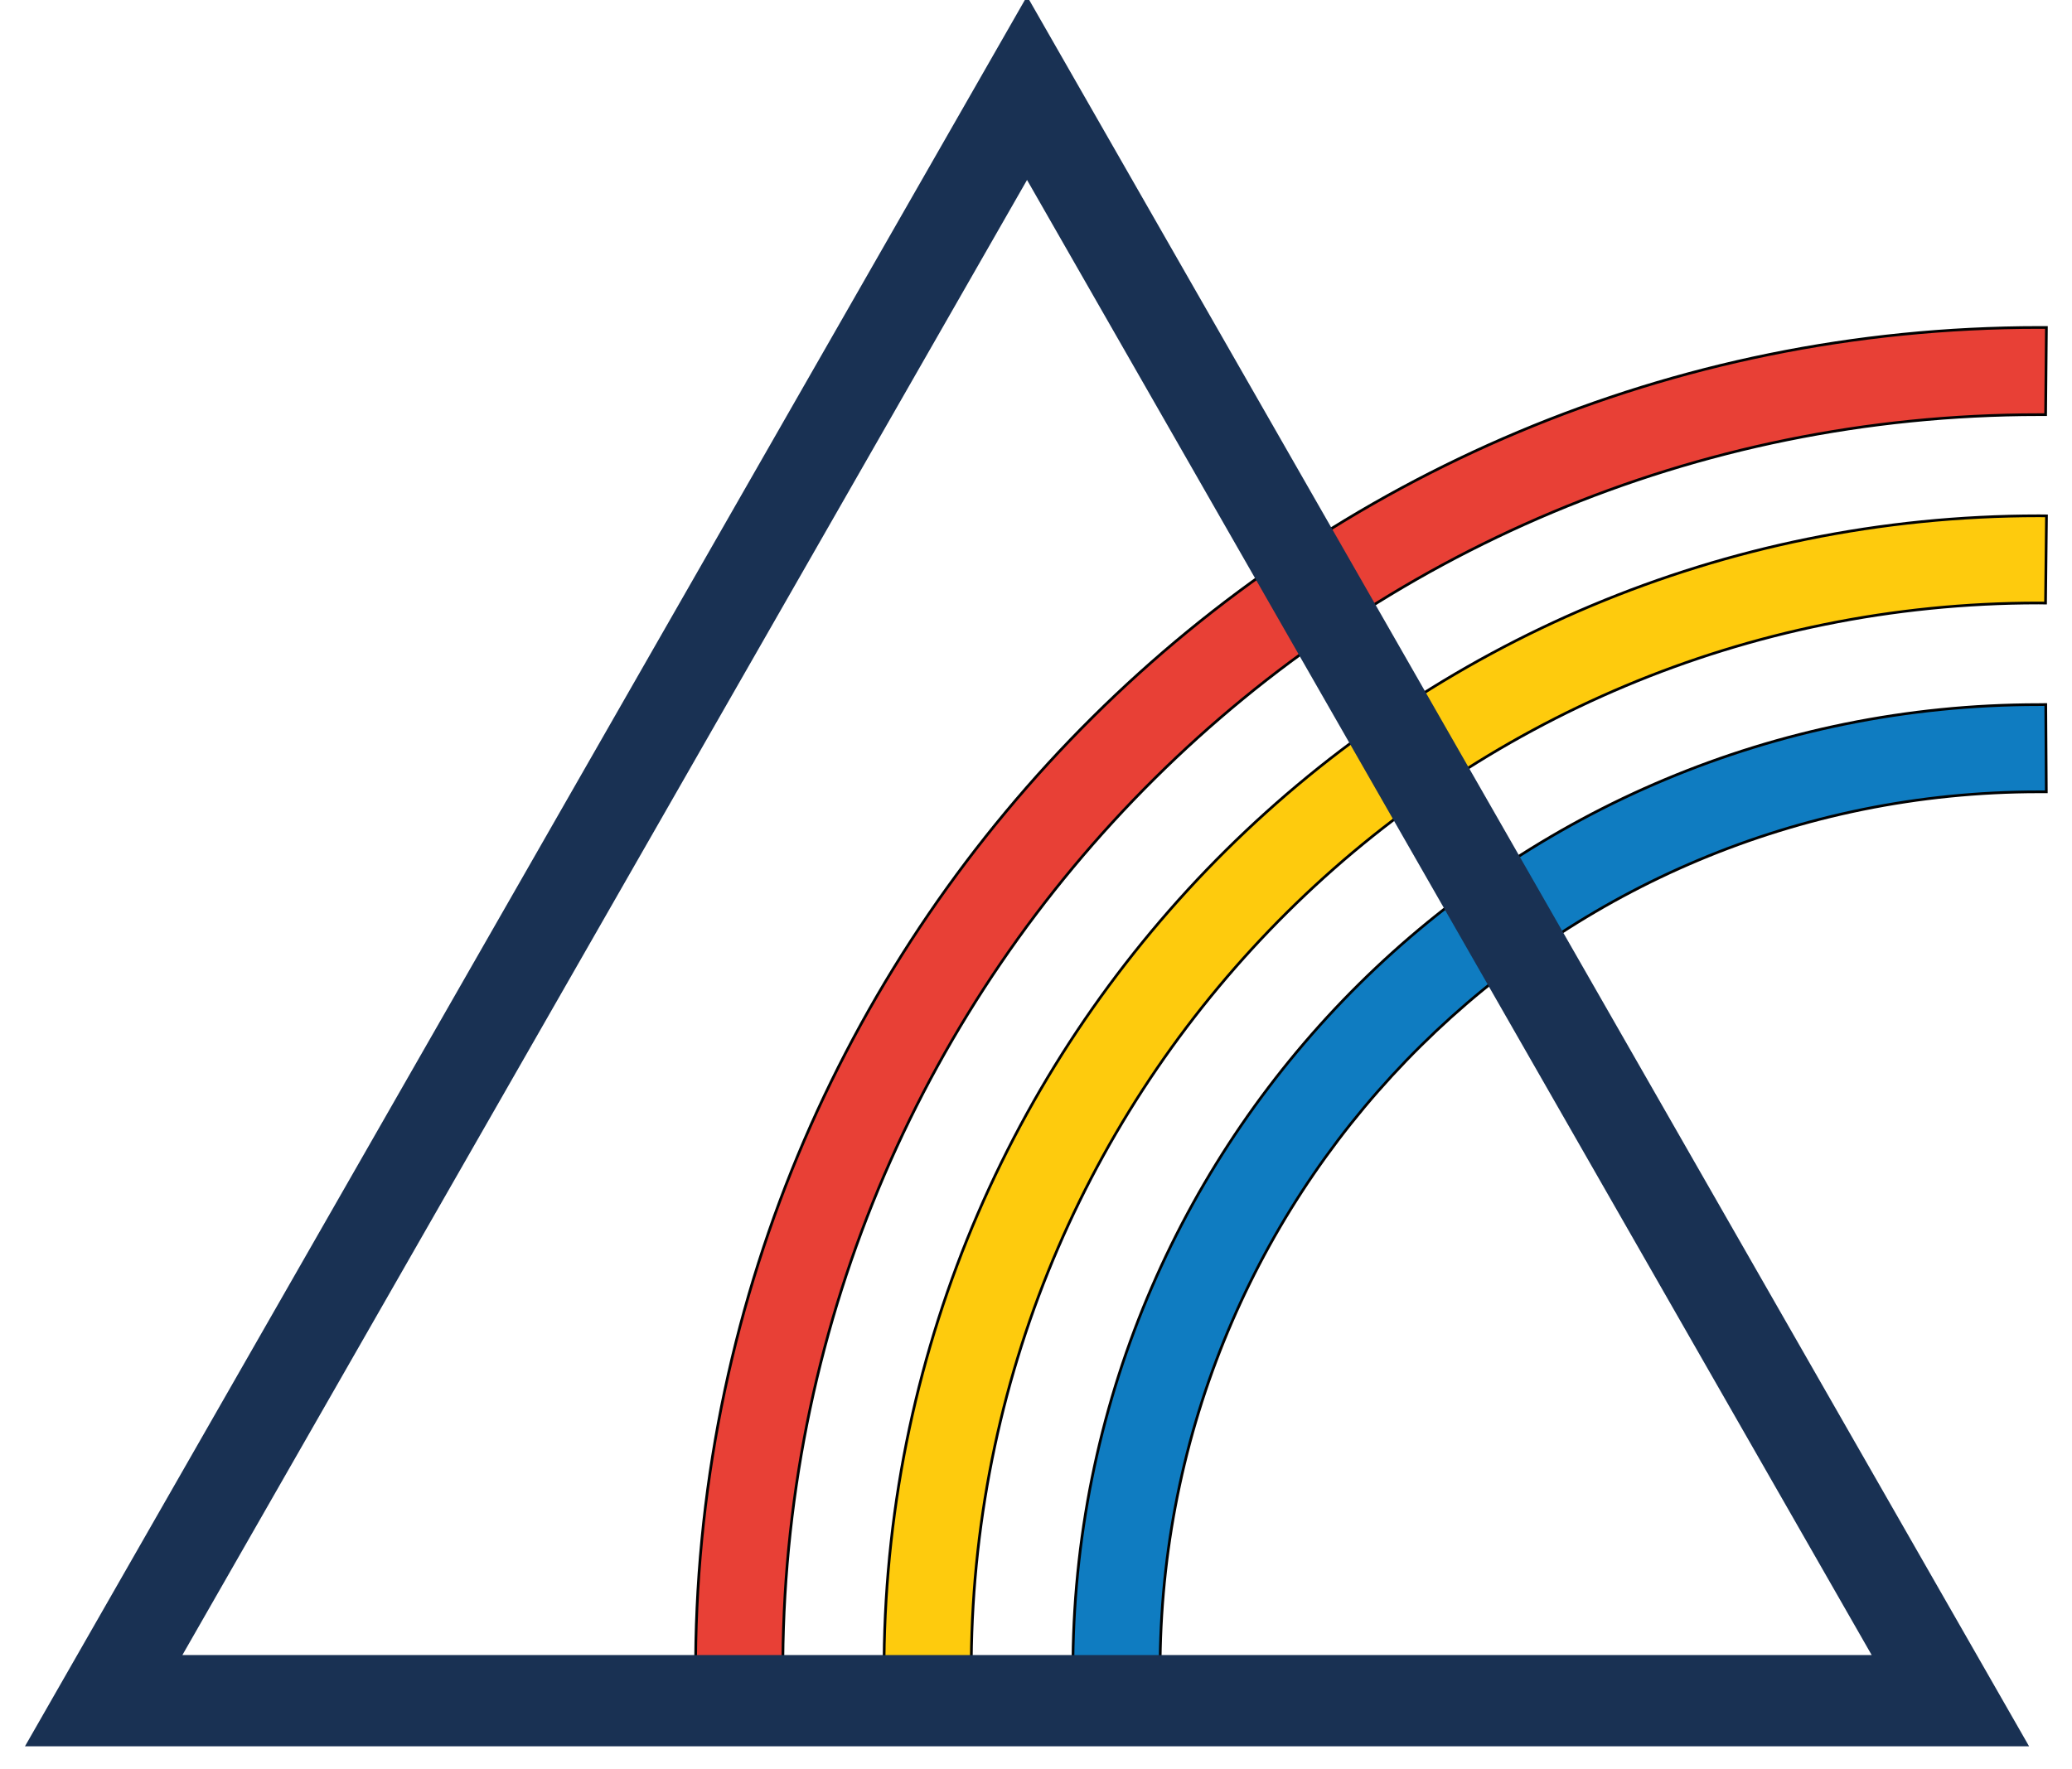 <?xml version="1.0" encoding="utf-8"?>
<!-- Generator: Adobe Illustrator 15.1.0, SVG Export Plug-In . SVG Version: 6.00 Build 0)  -->
<!DOCTYPE svg PUBLIC "-//W3C//DTD SVG 1.1//EN" "http://www.w3.org/Graphics/SVG/1.1/DTD/svg11.dtd">
<svg version="1.1" id="Ebene_1" xmlns="http://www.w3.org/2000/svg" xmlns:xlink="http://www.w3.org/1999/xlink" x="0px" y="0px"
	 width="205.593px" height="175.593px" viewBox="-349.803 -286.134 160.288 140.766"
	 enable-background="new -545.18 -286.438 549.514 205.593" xml:space="preserve">
<g>	
	<path fill="#E84036" d="M-296.736-154.119c0.475-58.602,48.14-105.96,106.848-105.96h0.601l-0.063,6.938h-0.55
		c-54.896,0-99.452,44.284-99.896,99.078L-296.736-154.119z"/>
	<path fill="none" stroke="#010202" stroke-width="0.215" stroke-miterlimit="3.864" d="M-296.736-154.119
		c0.475-58.602,48.14-105.96,106.848-105.96h0.601l-0.063,6.938h-0.55c-54.896,0-99.452,44.284-99.896,99.078L-296.736-154.119z"/>
	<path fill="#FECB0D" d="M-281.745-154.125c0.475-50.327,41.432-90.969,91.864-90.969l0.6,0.006l-0.075,6.938l-0.544-0.007
		c-46.622,0-84.469,37.573-84.907,84.093L-281.745-154.125z"/>
	<path fill="none" stroke="#010202" stroke-width="0.215" stroke-miterlimit="3.864" d="M-281.745-154.125
		c0.475-50.327,41.432-90.969,91.864-90.969l0.6,0.006l-0.075,6.938l-0.544-0.007c-46.622,0-84.469,37.573-84.907,84.093
		L-281.745-154.125z"/>
	<path fill="#0F7CC1" d="M-266.721-154.132c0.477-42.022,34.688-75.938,76.819-75.938l0.563-0.007l0.044,6.945h-0.601
		c-38.322,0-69.449,30.853-69.888,69.076L-266.721-154.132z"/>
	<path fill="none" stroke="#010202" stroke-width="0.215" stroke-miterlimit="3.864" d="M-266.721-154.132
		c0.477-42.022,34.688-75.938,76.819-75.938l0.563-0.007l0.044,6.945h-0.601c-38.322,0-69.449,30.853-69.888,69.076
		L-266.721-154.132z"/>
	<path fill="#193153" d="M-337.836-154.288h134.928l-67.464-117.852L-337.836-154.288z M-349.803-147.348l79.431-138.766
		l79.429,138.766H-349.803z"/>
	<path fill="none" stroke="#193153" stroke-width="0.322" stroke-miterlimit="3.864" d="M-337.836-154.288h134.928l-67.464-117.852
		L-337.836-154.288z M-349.803-147.348l79.431-138.766l79.429,138.766H-349.803z"/>
</g>
</svg>
